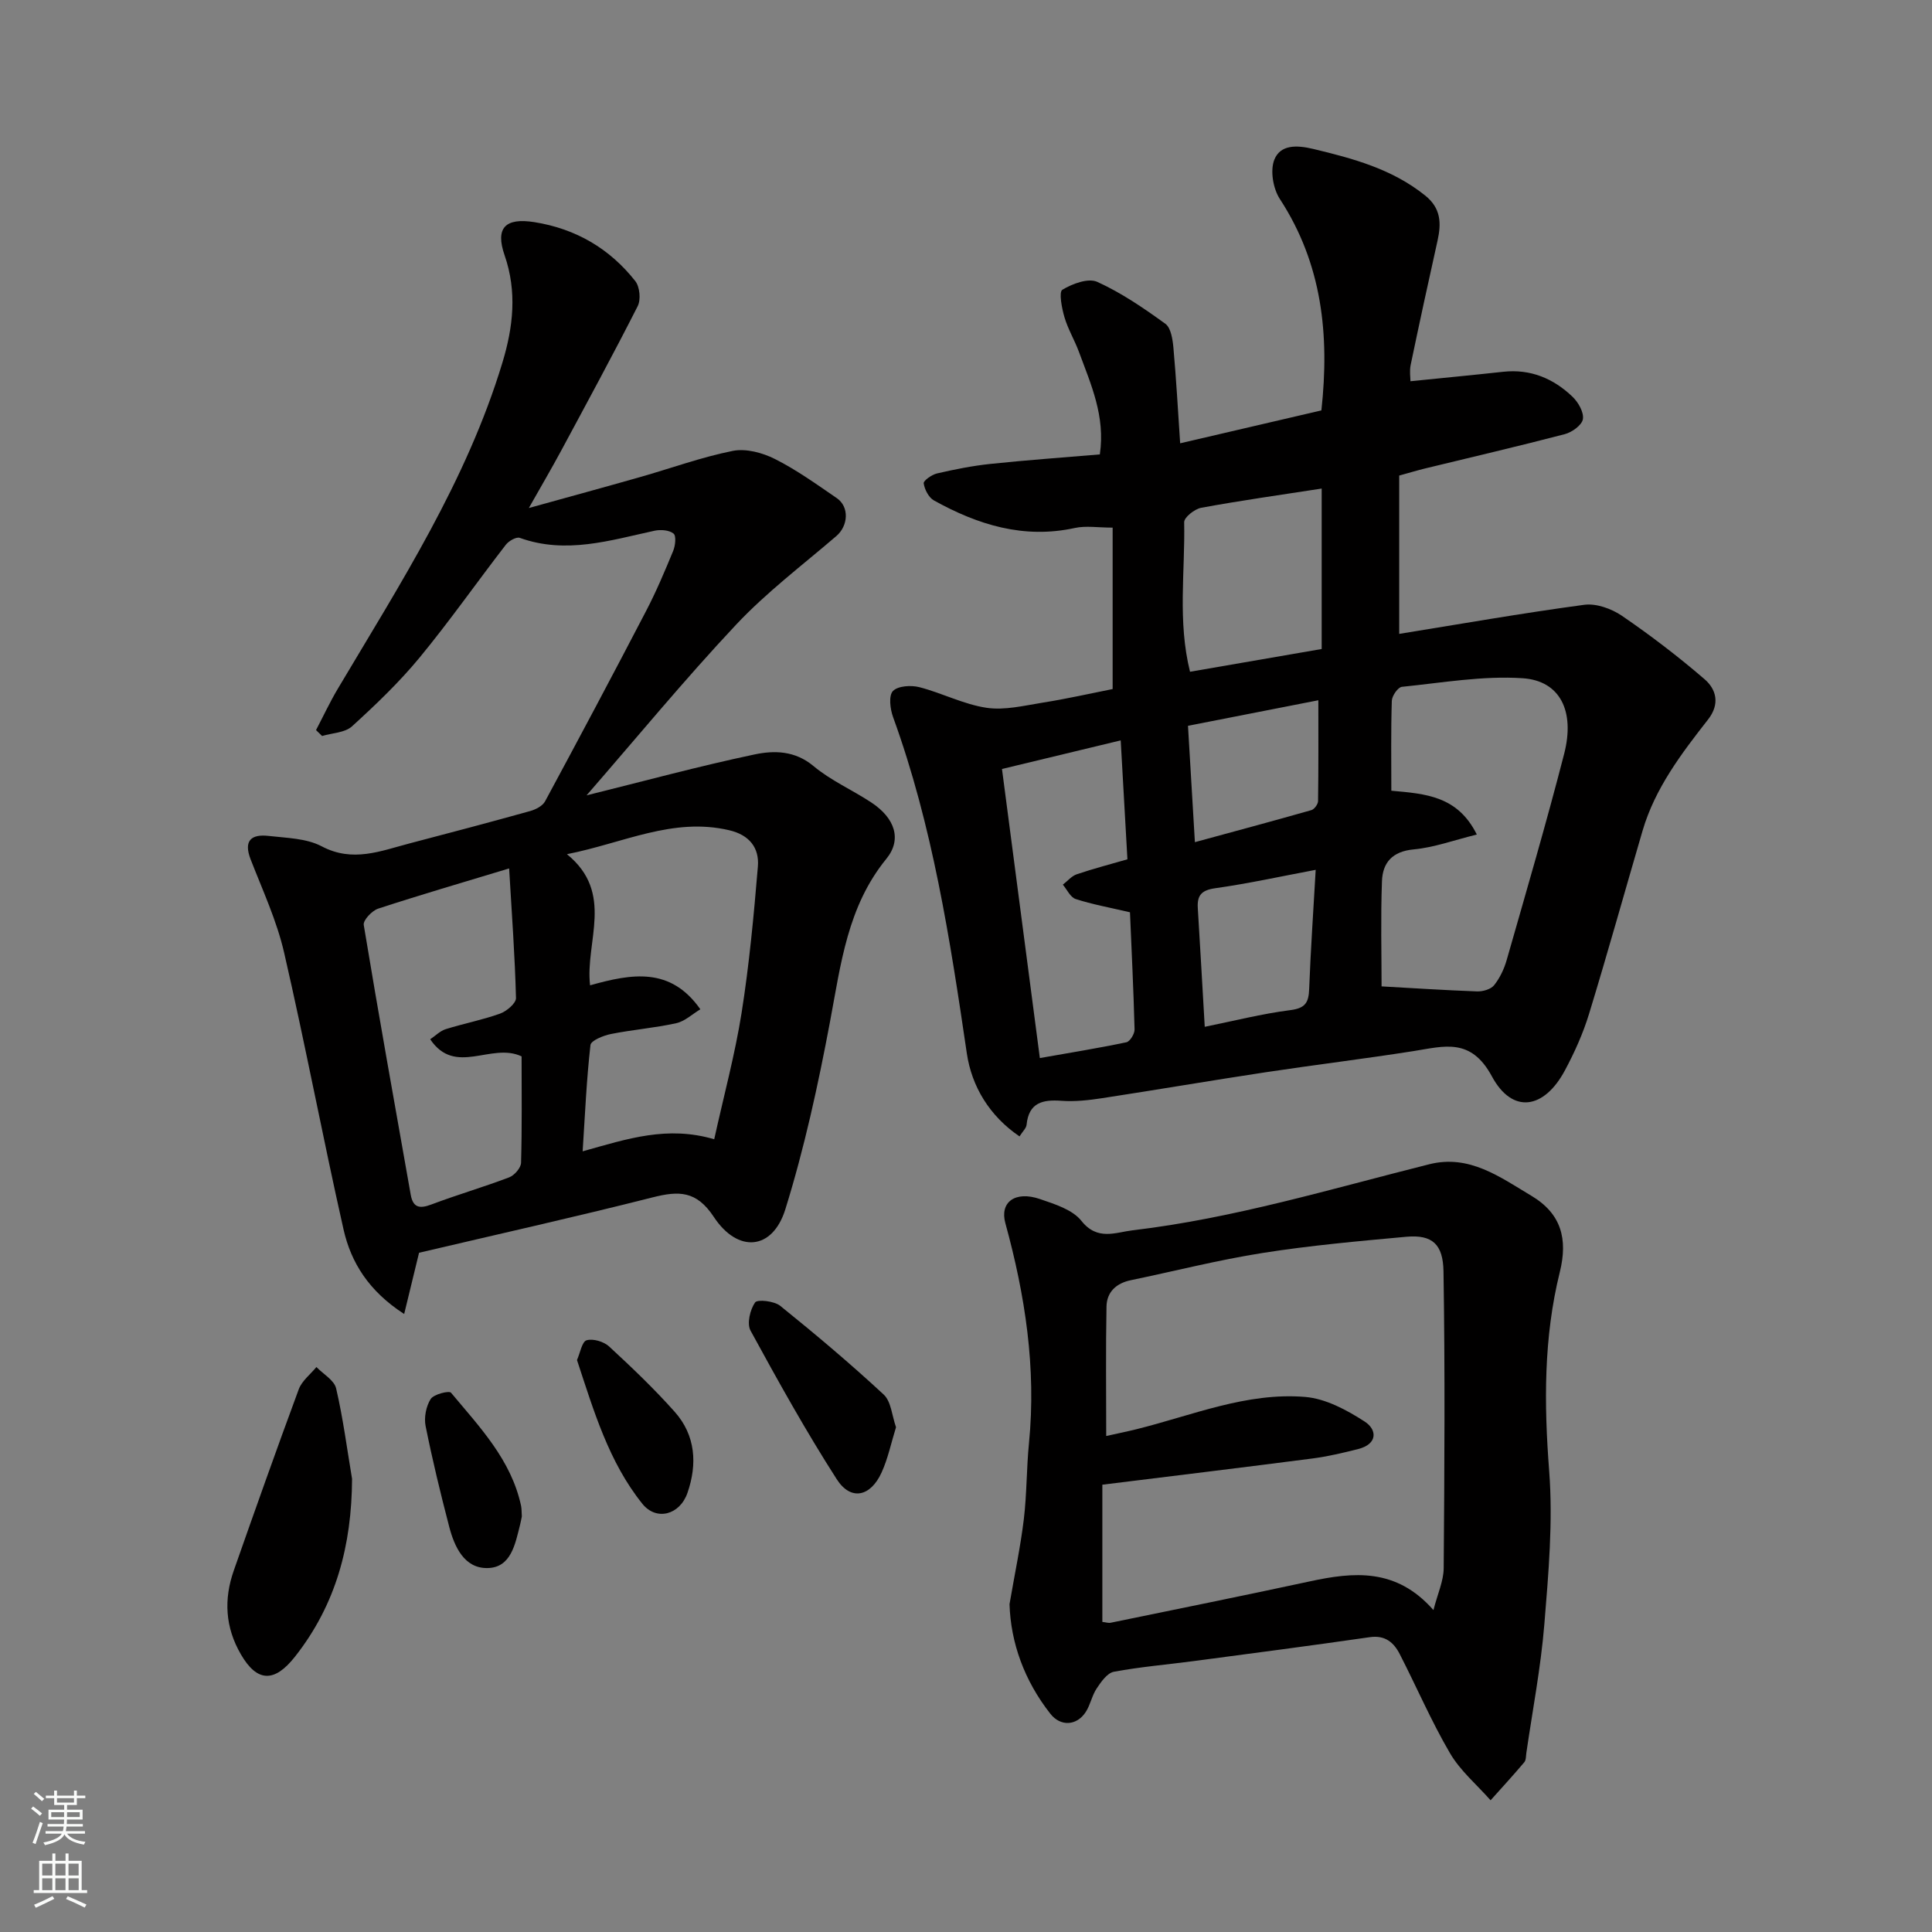 <svg enable-background="new 0 0 400 400" viewBox="0 0 400 400" xmlns="http://www.w3.org/2000/svg"><rect x="0" y="0" width="400" height="400" fill="#808080" stroke="none"/><g fill="#010000"><path d="m230.36 142.66c0-11.17 0-22.07 0-33.42-3.02 0-5.53-.43-7.82.07-10.59 2.32-20.1-.66-29.18-5.7-1.08-.6-1.93-2.26-2.12-3.54-.08-.56 1.68-1.8 2.76-2.05 3.64-.84 7.33-1.58 11.04-1.97 7.49-.79 15.01-1.32 22.67-1.97 1.17-7.93-1.86-14.52-4.32-21.21-.9-2.44-2.28-4.72-3.01-7.21-.55-1.87-1.18-5.21-.43-5.67 2.07-1.25 5.37-2.48 7.23-1.63 5 2.27 9.63 5.44 14.1 8.68 1.15.84 1.5 3.21 1.66 4.92.58 6.41.93 12.84 1.4 19.82 9.76-2.27 19.52-4.55 29.24-6.81 1.71-15.65.16-30.34-8.6-43.77-1.4-2.14-2.04-5.9-1.14-8.15 1.24-3.08 4.52-3.06 8.03-2.22 8.3 1.99 16.37 4.16 23.21 9.66 3.26 2.62 3.35 5.72 2.55 9.32-1.91 8.57-3.78 17.16-5.57 25.76-.26 1.26-.04 2.62-.04 3.36 6.59-.67 12.91-1.27 19.22-1.96 5.64-.61 10.39 1.39 14.34 5.18 1.19 1.14 2.38 3.22 2.14 4.64-.21 1.24-2.26 2.71-3.76 3.1-9.6 2.51-19.27 4.75-28.91 7.1-1.57.38-3.13.86-5.36 1.47v32.78c12.5-2.02 25.36-4.28 38.29-6.02 2.49-.34 5.66.8 7.82 2.27 5.93 4.06 11.67 8.44 17.11 13.13 2.44 2.1 3.23 5.14.73 8.34-5.53 7.07-10.99 14.24-13.57 23.05-3.7 12.64-7.23 25.33-11.08 37.92-1.23 4.02-2.99 7.94-4.98 11.66-4.32 8.09-10.89 9.12-15.13 1.26-4.36-8.09-9.89-6.23-16.25-5.23-10.18 1.6-20.41 2.84-30.6 4.38-11.3 1.71-22.57 3.64-33.87 5.37-2.76.42-5.61.74-8.37.54-3.94-.29-6.79.37-7.25 4.97-.07.7-.79 1.34-1.46 2.4-6.23-4.24-9.9-10.35-10.91-17.2-3.47-23.58-7.08-47.08-15.27-69.62-.61-1.67-.94-4.44-.03-5.39 1.03-1.07 3.75-1.24 5.47-.8 4.7 1.21 9.17 3.56 13.91 4.27 3.77.56 7.83-.46 11.71-1.08 4.83-.76 9.62-1.85 14.4-2.8zm55.68 61.56c6.23.35 13 .79 19.77 1.04 1.19.04 2.84-.43 3.52-1.27 1.19-1.49 2.08-3.36 2.61-5.22 4.06-14.2 8.22-28.39 11.9-42.69 2.28-8.85-.84-15.15-8.6-15.66-8.26-.55-16.67.94-24.99 1.78-.82.08-2.06 1.87-2.09 2.9-.2 6.25-.1 12.5-.1 18.61 7.19.64 13.73 1.1 17.7 9.07-4.75 1.17-8.86 2.69-13.08 3.08-4.43.41-6.42 2.75-6.56 6.59-.28 7.57-.08 15.15-.08 21.77zm-70.75 14.84c6.16-1.09 12.07-2.04 17.92-3.27.74-.16 1.71-1.74 1.69-2.65-.22-8.35-.63-16.69-.95-24.26-4.35-1.02-7.87-1.65-11.25-2.75-1.09-.36-1.78-1.94-2.65-2.97.95-.73 1.8-1.78 2.88-2.15 3.48-1.18 7.04-2.1 10.49-3.1-.46-8.18-.89-15.86-1.39-24.62-8.5 2.05-16.27 3.92-24.58 5.92 2.66 20.27 5.23 39.87 7.84 59.85zm58.35-84.69c0-11.15 0-22.18 0-33.22-8.56 1.32-16.78 2.48-24.94 3.98-1.37.25-3.55 1.98-3.53 2.99.21 10.19-1.39 20.47 1.21 30.96 9.15-1.58 18.08-3.12 27.26-4.71zm-1.24 45.72c-7.14 1.34-13.93 2.84-20.81 3.81-2.83.4-3.76 1.47-3.6 4.09.5 8.16.96 16.33 1.44 24.6 5.94-1.2 11.8-2.7 17.76-3.46 3.12-.4 3.76-1.62 3.86-4.4.31-8.16.88-16.31 1.35-24.64zm-25.01-5.73c8.19-2.23 16.17-4.37 24.11-6.63.61-.17 1.38-1.22 1.39-1.87.1-6.86.06-13.72.06-20.88-8.64 1.69-17.68 3.46-26.99 5.29.47 8.06.93 15.77 1.43 24.09z"/><path d="m121.44 164.67c11.76-2.91 23.2-6.03 34.78-8.47 4.03-.85 8.35-.82 12.2 2.4 3.58 3 8.03 4.94 11.97 7.54 4.93 3.25 6.38 7.67 3.12 11.67-8.07 9.89-9.42 21.82-11.66 33.7-2.46 13.09-5.31 26.19-9.26 38.88-2.64 8.46-9.82 9.12-14.81 1.55-3.59-5.44-7.24-5.41-12.65-4.04-16.22 4.11-32.56 7.75-48.37 11.47-1.01 4.15-1.94 7.98-3.08 12.68-7.29-4.71-11-10.61-12.56-17.53-4.3-19.05-7.91-38.27-12.3-57.3-1.52-6.61-4.45-12.91-6.92-19.27-1.54-3.95.15-5.29 3.73-4.88 3.71.43 7.81.48 10.97 2.15 6.44 3.4 12.2.96 18.19-.6 8.34-2.18 16.67-4.39 24.97-6.7 1.15-.32 2.57-1.05 3.09-2.01 7.05-13.07 14.03-26.18 20.89-39.36 2.11-4.04 3.89-8.26 5.63-12.48.45-1.09.67-3.12.08-3.6-.9-.73-2.67-.86-3.93-.59-9.22 2-18.35 4.91-27.9 1.48-.72-.26-2.28.63-2.89 1.42-6 7.76-11.63 15.81-17.87 23.38-4.22 5.11-9.07 9.75-13.98 14.22-1.46 1.33-4.1 1.37-6.19 2-.42-.41-.84-.81-1.26-1.22 1.5-2.86 2.86-5.79 4.51-8.56 12.92-21.74 26.68-43.05 34.09-67.56 2.22-7.33 3.05-14.66.44-22.19-1.97-5.68.14-7.81 6.16-6.86 8.56 1.36 15.59 5.46 20.91 12.22.92 1.18 1.17 3.83.49 5.17-5.1 10.05-10.48 19.95-15.82 29.88-2 3.71-4.13 7.35-6.72 11.92 8.22-2.28 15.63-4.3 23.01-6.4 6.41-1.82 12.71-4.13 19.22-5.43 2.72-.54 6.14.38 8.72 1.68 4.49 2.26 8.63 5.24 12.79 8.09 2.66 1.82 2.4 5.74-.08 7.87-7 6.01-14.44 11.63-20.73 18.32-10.7 11.39-20.65 23.49-30.98 35.36zm26.43 71.2c2-9.07 4.3-17.55 5.67-26.17 1.58-10.03 2.53-20.17 3.37-30.3.32-3.87-1.76-6.54-5.94-7.51-11.67-2.74-21.9 2.66-33.59 4.96 9.94 8.09 3.72 18.13 4.79 27.15 8.62-2.42 16.64-3.86 22.83 4.96-1.68 1.01-3.21 2.49-4.99 2.88-4.45.99-9.04 1.34-13.52 2.24-1.56.31-4.13 1.35-4.24 2.28-.81 7.1-1.12 14.26-1.62 22.01 9.34-2.62 17.52-5.35 27.24-2.5zm-42.46-56.07c-9.75 2.95-18.49 5.5-27.13 8.33-1.27.42-3.13 2.4-2.97 3.37 3.08 18.64 6.43 37.23 9.72 55.83.48 2.71 1.83 2.97 4.27 2.05 5.32-2.01 10.8-3.6 16.11-5.62 1.09-.41 2.44-1.96 2.47-3.02.21-7.44.11-14.89.11-22.03-6.3-2.97-13.72 4.18-18.92-3.54 1.09-.73 2.06-1.74 3.23-2.1 3.71-1.16 7.57-1.9 11.23-3.21 1.36-.49 3.33-2.15 3.3-3.23-.22-8.68-.86-17.35-1.42-26.83z"/><path d="m209.01 332.12c1.1-6.38 2.28-11.95 2.96-17.57.63-5.23.55-10.54 1.07-15.78 1.53-15.53-.79-30.6-4.89-45.52-1.21-4.39 2.06-6.75 7.16-5 3.06 1.05 6.73 2.18 8.58 4.51 3.32 4.19 7.08 2.38 10.62 1.96 20.93-2.47 41.07-8.58 61.43-13.68 8.28-2.07 14.6 2.65 21.11 6.53 6.2 3.7 7.59 8.94 5.89 15.81-3.36 13.55-3.27 27.25-2.2 41.17.81 10.5-.14 21.19-1 31.74-.73 8.93-2.44 17.78-3.73 26.66-.09.65-.05 1.46-.42 1.9-2.27 2.68-4.64 5.27-6.98 7.88-2.85-3.23-6.28-6.11-8.41-9.76-3.86-6.59-6.89-13.67-10.39-20.49-1.24-2.43-3.03-3.98-6.21-3.52-12.14 1.75-24.3 3.34-36.46 4.95-5.51.73-11.07 1.19-16.53 2.21-1.37.26-2.64 2.08-3.55 3.45-.98 1.46-1.3 3.37-2.25 4.85-1.86 2.9-5.23 3.1-7.35.39-5.41-6.88-8.21-14.75-8.45-22.69zm87.77 1.23c.86-3.37 2.1-6.02 2.12-8.67.16-20.48.29-40.97-.04-61.45-.09-5.59-2.28-7.66-7.7-7.17-9.95.91-19.93 1.8-29.79 3.36-9.15 1.44-18.16 3.75-27.24 5.63-3.03.63-4.98 2.44-5.04 5.45-.17 8.77-.06 17.55-.06 26.81 2.51-.56 4.4-.94 6.28-1.41 11.53-2.86 22.79-7.68 34.91-6.68 4.25.35 8.61 2.7 12.31 5.09 2.64 1.7 2.69 4.68-1.31 5.69-3.14.8-6.32 1.55-9.54 1.97-14.42 1.87-28.86 3.61-43.45 5.42v28.41c.74.08 1.26.27 1.73.17 13.71-2.82 27.44-5.59 41.12-8.54 9.17-1.99 17.99-2.86 25.7 5.92z"/><path d="m72.89 306.18c-.07 13.7-3.28 25.98-11.82 36.82-4.22 5.36-7.81 5.35-11.19-.47-3.27-5.62-3.57-11.42-1.47-17.39 4.4-12.54 8.84-25.06 13.45-37.52.65-1.74 2.4-3.07 3.65-4.59 1.41 1.46 3.68 2.72 4.08 4.42 1.44 6.17 2.25 12.48 3.3 18.73z"/><path d="m185.51 295.49c-1.01 3.25-1.66 6.47-2.99 9.38-2.3 5.05-6.39 5.9-9.28 1.39-6.4-9.97-12.17-20.36-17.85-30.77-.79-1.44-.1-4.33.94-5.83.48-.69 3.97-.3 5.21.7 7.32 5.9 14.52 11.97 21.41 18.36 1.56 1.44 1.72 4.39 2.56 6.77z"/><path d="m119.46 281.58c.66-1.48 1.03-3.81 1.99-4.09 1.35-.39 3.57.27 4.67 1.29 4.69 4.33 9.32 8.75 13.56 13.51 4.35 4.88 4.72 10.84 2.65 16.8-1.59 4.58-6.44 5.85-9.33 2.26-6.94-8.64-10.03-19.13-13.54-29.77z"/><path d="m108.04 313.96c-.09.43-.2 1.08-.36 1.71-1.01 3.98-1.85 8.91-6.76 8.98-4.77.08-6.83-4.37-7.92-8.57-1.8-6.9-3.48-13.83-4.88-20.82-.36-1.77.09-4.1 1.05-5.61.63-.99 3.81-1.78 4.21-1.3 5.92 7.1 12.46 13.89 14.5 23.4.13.64.1 1.32.16 2.21z"/></g><path d="m6.44 374.46.42-.45c.65.47 1.27.95 1.85 1.44l-.45.49c-.65-.56-1.25-1.06-1.82-1.48m.93 7.33-.63-.26c.55-1.36 1.05-2.8 1.52-4.33.19.1.38.19.59.27-.46 1.29-.95 2.73-1.48 4.32m-.38-10.38.44-.42c.43.34 1.01.82 1.74 1.44l-.49.49c-.53-.51-1.09-1.01-1.69-1.51m2.5.35h1.72v-1.04h.59v1.04h3.52v-1.04h.59v1.04h1.75v.53h-1.75v1.42h-2.03v.97h3.22v2.03h-3.24c0 .35-.01.66-.03.93h3.32v.53h-3.37c-.03.27-.08.58-.15.94h3.96v.53h-3.71c.67.92 1.93 1.48 3.79 1.68-.13.24-.23.44-.29.59-2.13-.38-3.48-1.08-4.04-2.12-.43.97-1.77 1.72-4.03 2.23-.09-.19-.2-.37-.33-.55 2.1-.42 3.37-1.03 3.81-1.83h-3.36v-.53h3.58c.08-.29.13-.61.16-.94h-3.33v-.53h3.39c.02-.27.04-.58.04-.93h-3.23v-2.03h3.25v-.97h-2.07v-1.42h-1.73zm1.12 3.44v1h2.65c.01-.3.02-.44.01-.4v-.25-.35zm1.19-2h3.52v-.91h-3.52zm4.71 2h-2.63v.59c0 .15-.01.28-.01.4h2.64z" fill="#fafbfa"/><path d="m13.56 383.74h.63v1.52h2.72v6.07h1.13v.6h-11.06v-.6h1.13v-6.07h2.73v-1.52h.63v1.52h2.1v-1.52zm-2.69 8.83.38.56c-1.24.63-2.53 1.25-3.85 1.85-.1-.21-.21-.42-.34-.63 1.36-.55 2.63-1.15 3.81-1.78m-2.13-4.27h2.1v-2.45h-2.1zm0 3.04h2.1v-2.46h-2.1zm2.72-3.04h2.1v-2.45h-2.1zm0 3.04h2.1v-2.46h-2.1zm6.07 3.6c-1.41-.71-2.7-1.3-3.86-1.78l.35-.56c1.45.62 2.75 1.19 3.88 1.72zm-1.25-9.09h-2.1v2.45h2.1zm-2.09 5.49h2.1v-2.46h-2.1z" fill="#fafbfa"/></svg>